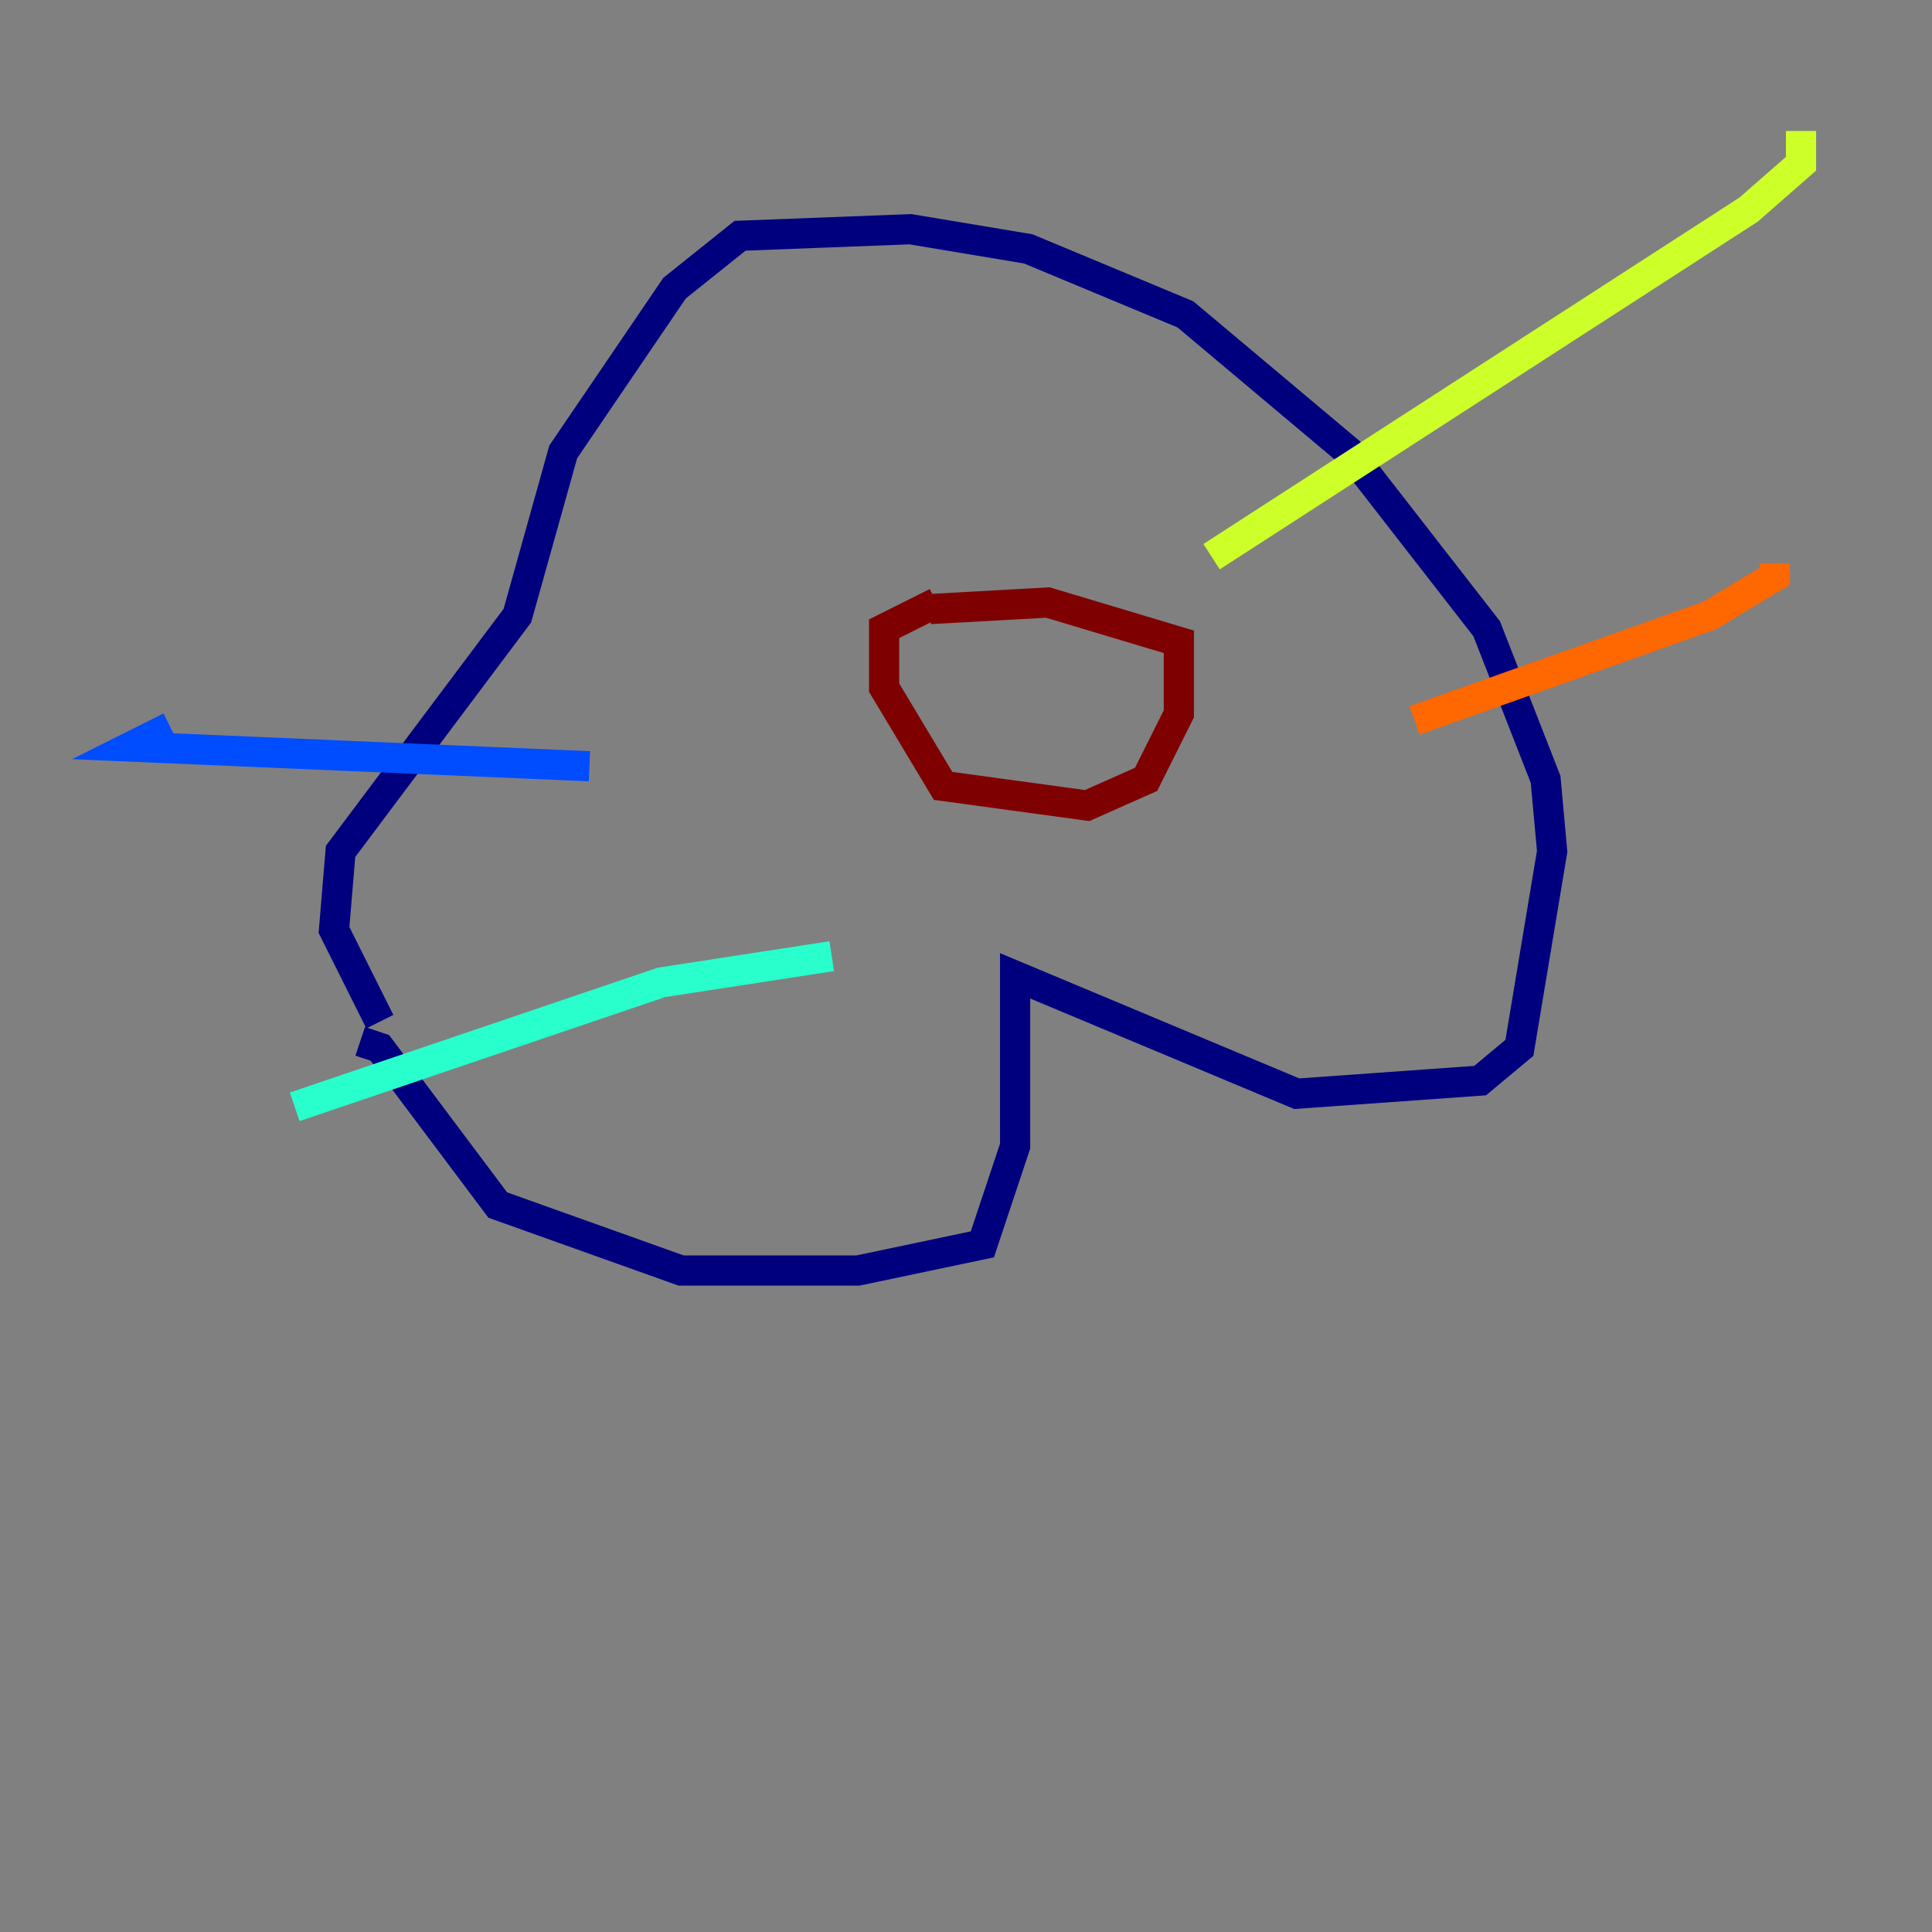 <?xml version="1.0" encoding="utf-8" ?>
<svg baseProfile="tiny" height="128" version="1.2" viewBox="0,0,128,128" width="128" xmlns="http://www.w3.org/2000/svg" xmlns:ev="http://www.w3.org/2001/xml-events" xmlns:xlink="http://www.w3.org/1999/xlink"><rect x="0" y="0" width="128" height="128" fill="#808080" stroke="none"/><defs /><polyline fill="none" points="23.864,68.99 25.166,69.424 32.976,79.837 45.125,84.176 56.841,84.176 65.085,82.441 67.254,75.932 67.254,64.651 85.912,72.461 98.061,71.593 100.664,69.424 102.834,56.407 102.4,51.634 98.495,41.654 89.383,29.939 78.536,20.827 68.122,16.488 60.312,15.186 49.031,15.62 44.691,19.091 37.315,29.939 34.278,40.786 22.563,56.407 22.129,61.614 25.166,67.688" stroke="#00007f" stroke-width="2" /><polyline fill="none" points="39.051,50.766 8.678,49.464 11.281,48.163" stroke="#004cff" stroke-width="2" /><polyline fill="none" points="55.105,63.349 43.824,65.085 19.525,73.329" stroke="#29ffcd" stroke-width="2" /><polyline fill="none" points="80.271,36.881 115.851,13.885 119.322,10.848 119.322,8.678" stroke="#cdff29" stroke-width="2" /><polyline fill="none" points="93.722,47.729 113.248,40.786 117.586,38.183 117.586,37.315" stroke="#ff6700" stroke-width="2" /><polyline fill="none" points="62.047,39.919 58.576,41.654 58.576,45.559 62.481,52.068 72.027,53.37 75.932,51.634 78.102,47.295 78.102,42.522 69.424,39.919 61.614,40.352" stroke="#7f0000" stroke-width="2" /></svg>